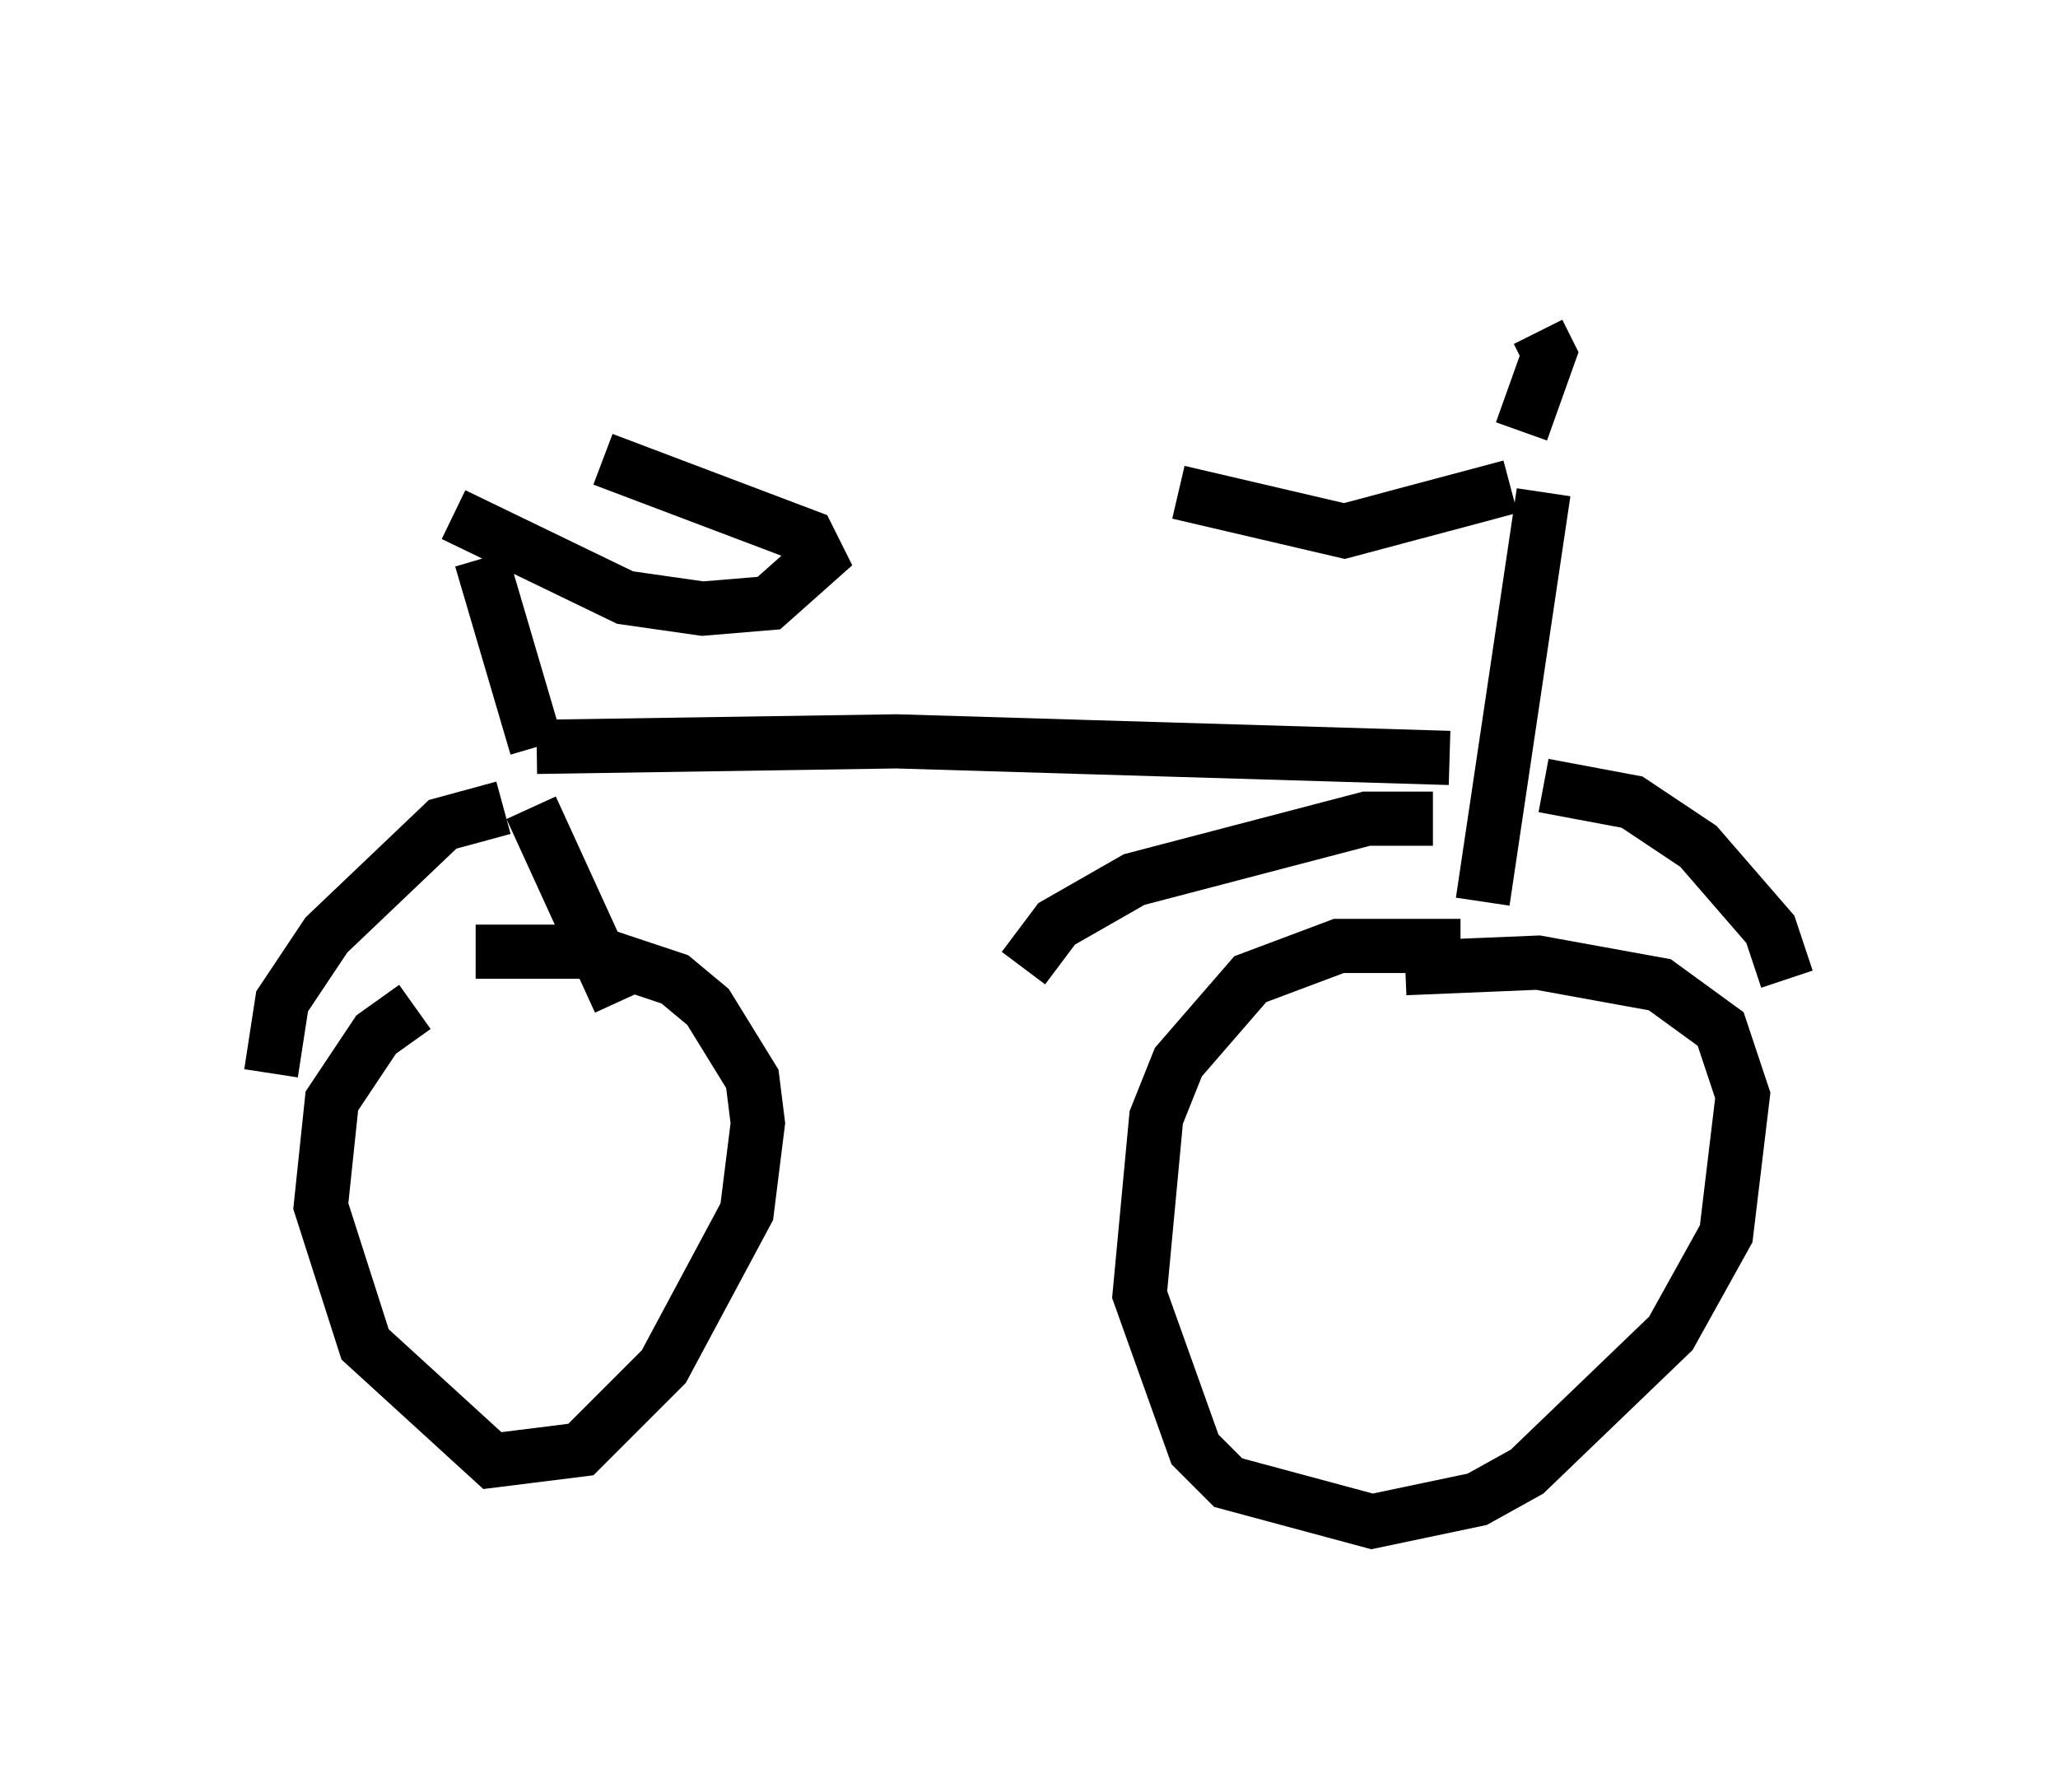 <?xml version="1.0" encoding="utf-8" ?>
<svg baseProfile="full" height="33.071" version="1.1" width="37.971" xmlns="http://www.w3.org/2000/svg" xmlns:ev="http://www.w3.org/2001/xml-events" xmlns:xlink="http://www.w3.org/1999/xlink"><defs /><rect fill="white" height="33.071" width="37.971" x="0" y="0" /><path d="M26.336, 5 m2.042, 1.123 l0.204, 0.408 -0.51, 1.429 m-0.204, 1.021 l-3.063, 0.817 -3.063, -0.715 m6.738, 0.0 l-1.123, 7.554 m-0.919, -1.531 l-1.225, 0.0 -4.288, 1.123 l-1.429, 0.817 -0.613, 0.817 m9.596, -3.369 l1.633, 0.306 1.225, 0.817 l1.327, 1.531 0.306, 0.919 m-6.023, -0.613 l-2.246, 0.0 -1.633, 0.613 l-1.327, 1.531 -0.408, 1.021 l-0.306, 3.267 1.021, 2.858 l0.613, 0.613 2.654, 0.715 l1.94, -0.408 0.919, -0.51 l2.654, -2.552 1.021, -1.838 l0.306, -2.552 -0.408, -1.225 l-1.123, -0.817 -2.246, -0.408 l-2.45, 0.102 m0.817, -3.879 l-10.208, -0.306 -6.635, 0.102 m-0.102, 1.123 l1.633, 3.573 m-2.144, -3.573 l-1.123, 0.306 -2.144, 2.042 l-0.817, 1.225 -0.204, 1.327 m2.654, -1.225 l-0.715, 0.51 -0.817, 1.225 l-0.204, 1.94 0.817, 2.552 l2.348, 2.144 1.633, -0.204 l1.531, -1.531 1.531, -2.858 l0.204, -1.633 -0.102, -0.817 l-0.817, -1.327 -0.613, -0.51 l-1.531, -0.51 -2.144, 0.0 m1.123, -3.777 l-1.021, -3.471 m-0.51, -0.817 l3.165, 1.531 1.429, 0.204 l1.225, -0.102 0.919, -0.817 l-0.204, -0.408 -3.777, -1.429 " fill="none" stroke="black" stroke-width="1" /></svg>